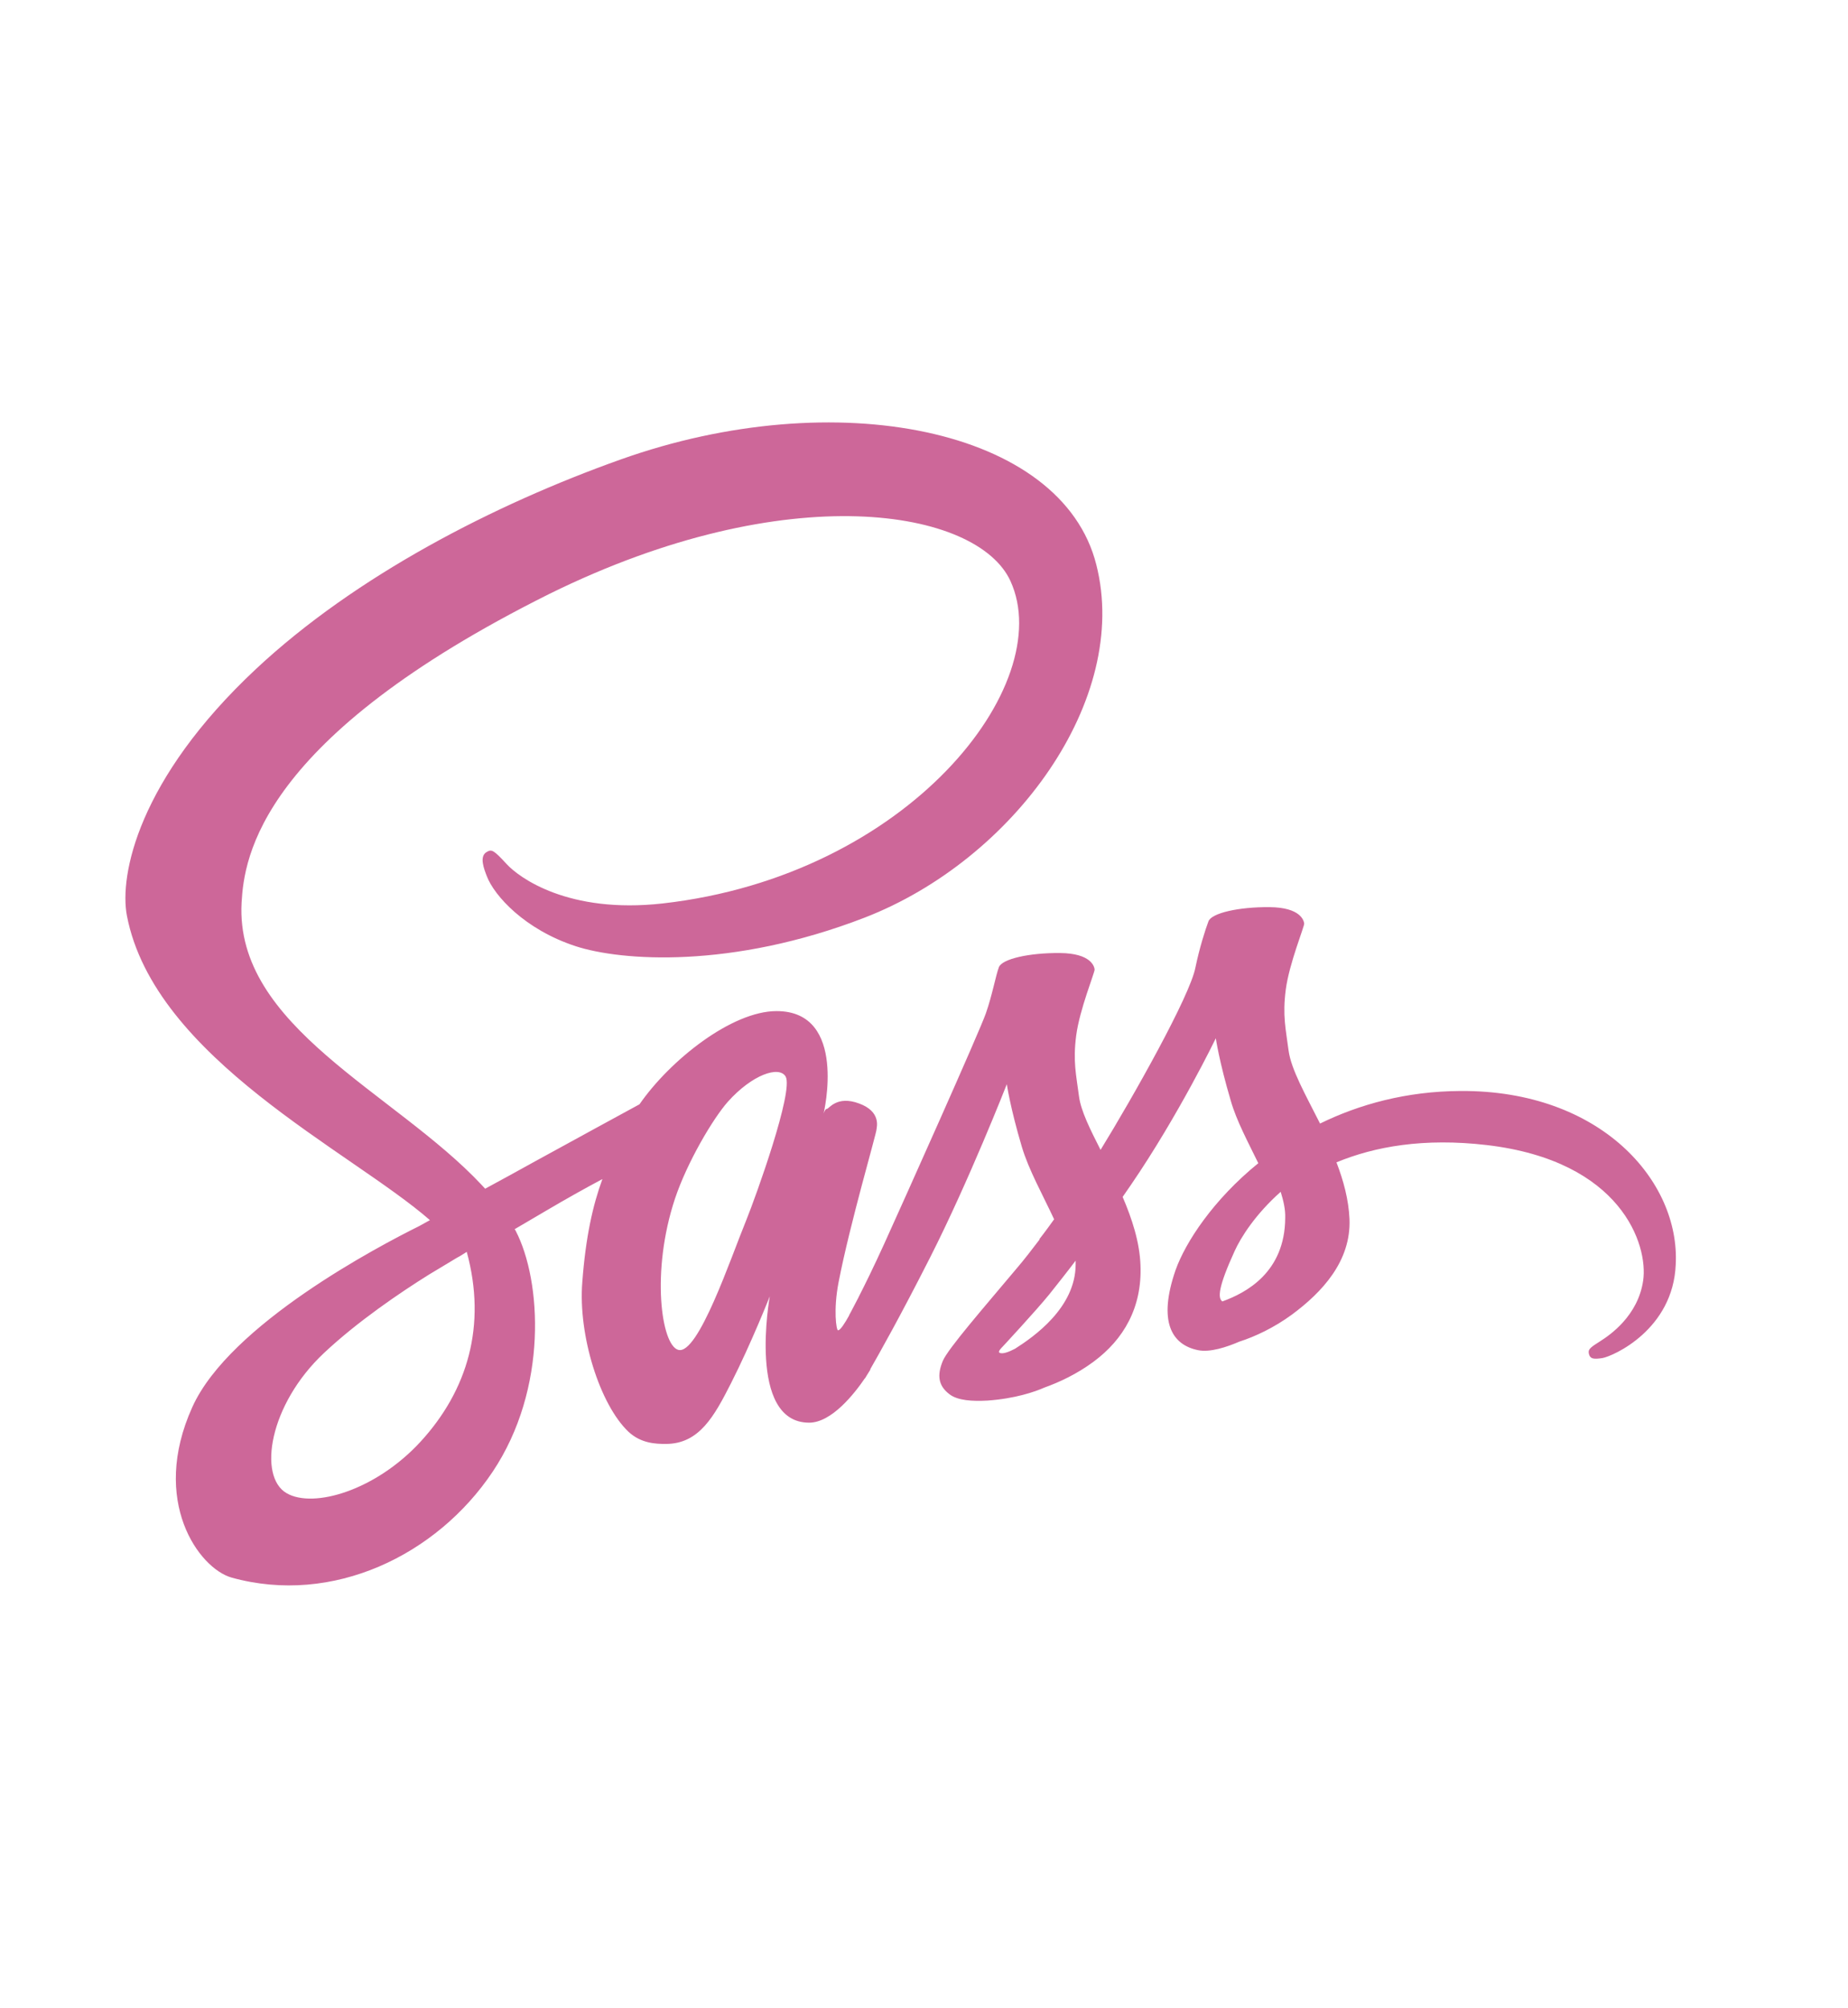 <?xml version="1.0" encoding="utf-8"?>
<!-- Generator: Adobe Illustrator 16.0.0, SVG Export Plug-In . SVG Version: 6.00 Build 0)  -->
<!DOCTYPE svg PUBLIC "-//W3C//DTD SVG 1.1//EN" "http://www.w3.org/Graphics/SVG/1.1/DTD/svg11.dtd">
<svg version="1.1" id="Layer_1" xmlns="http://www.w3.org/2000/svg" xmlns:xlink="http://www.w3.org/1999/xlink" x="0px" y="0px"
	 width="729px" height="792px" viewBox="-49.5 0 729 792" enable-background="new -49.5 0 729 792" xml:space="preserve">
<path fill="#CD6799" d="M526.646,430.298c-21.339,0.111-39.884,5.251-55.413,12.848c-5.698-11.283-11.396-21.338-12.401-28.712
	c-1.117-8.603-2.457-13.854-1.117-24.131c1.341-10.278,7.374-24.914,7.262-26.031c-0.111-1.117-1.34-6.368-13.629-6.479
	c-12.29-0.112-22.903,2.346-24.132,5.586c-1.229,3.24-3.575,10.613-5.14,18.21c-2.122,11.172-24.578,51.055-37.426,71.947
	c-4.134-8.155-7.708-15.305-8.49-21.003c-1.117-8.603-2.458-13.854-1.117-24.132c1.341-10.277,7.373-24.913,7.262-26.03
	c-0.112-1.117-1.341-6.368-13.63-6.479c-12.289-0.112-22.902,2.346-24.132,5.586c-1.229,3.24-2.569,10.837-5.139,18.21
	c-2.569,7.374-32.398,73.959-40.219,91.163c-4.022,8.826-7.485,15.864-9.943,20.668l0,0c0,0-0.112,0.336-0.447,0.895
	c-2.123,4.134-3.352,6.368-3.352,6.368s0,0,0,0.111c-1.676,3.017-3.463,5.81-4.357,5.81c-0.67,0-1.899-8.044,0.224-18.992
	c4.469-23.126,15.082-59.1,14.97-60.329c0-0.67,2.011-6.927-6.927-10.166c-8.714-3.24-11.842,2.122-12.624,2.122
	c-0.782,0-1.341,1.899-1.341,1.899s9.72-40.442-18.545-40.442c-17.652,0-42.006,19.327-54.072,36.756
	c-7.597,4.134-23.796,12.959-41.113,22.455c-6.591,3.688-13.406,7.374-19.774,10.837c-0.447-0.446-0.894-1.005-1.341-1.452
	c-34.186-36.532-97.419-62.34-94.738-111.384c1.005-17.875,7.15-64.797,121.439-121.774c94.068-46.364,168.92-33.516,181.88-5.027
	c18.545,40.666-40.107,116.188-137.304,127.137c-37.091,4.134-56.53-10.167-61.446-15.529c-5.139-5.586-5.921-5.921-7.82-4.804
	c-3.128,1.676-1.117,6.703,0,9.607c2.905,7.597,14.859,21.003,35.08,27.595c17.875,5.81,61.334,9.049,113.954-11.283
	c58.876-22.791,104.905-86.136,91.386-139.203c-13.518-53.849-102.894-71.612-187.465-41.56
	c-50.274,17.875-104.793,46.028-144.006,82.673c-46.587,43.57-53.961,81.443-50.944,97.308
	c10.837,56.307,88.482,92.95,119.54,120.099c-1.564,0.894-3.017,1.676-4.246,2.346c-15.529,7.709-74.74,38.655-89.487,71.389
	c-16.758,37.092,2.681,63.681,15.529,67.256c39.884,11.061,80.885-8.826,102.894-41.672s19.328-75.522,9.161-95.073
	c-0.112-0.224-0.224-0.446-0.447-0.67c4.021-2.347,8.155-4.804,12.177-7.15c7.932-4.692,15.752-9.049,22.456-12.624
	c-3.798,10.39-6.591,22.791-7.932,40.666c-1.676,21.003,6.927,48.263,18.21,58.987c5.027,4.692,10.948,4.805,14.747,4.805
	c13.183,0,19.104-10.949,25.695-23.908c8.044-15.864,15.306-34.298,15.306-34.298s-9.049,49.826,15.529,49.826
	c8.938,0,17.987-11.618,22.009-17.539c0,0.111,0,0.111,0,0.111s0.224-0.335,0.67-1.117c0.894-1.452,1.453-2.346,1.453-2.346
	s0-0.112,0-0.224c3.575-6.257,11.619-20.445,23.573-44.018c15.417-30.388,30.276-68.373,30.276-68.373s1.34,9.273,5.921,24.69
	c2.681,9.049,8.267,18.992,12.735,28.601c-3.574,5.027-5.809,7.82-5.809,7.82s0,0,0.111,0.111
	c-2.904,3.799-6.033,7.933-9.496,11.954c-12.178,14.523-26.701,31.17-28.712,35.974c-2.347,5.698-1.788,9.831,2.682,13.183
	c3.239,2.458,9.049,2.793,14.97,2.458c10.949-0.782,18.657-3.463,22.456-5.139c5.921-2.123,12.848-5.362,19.327-10.167
	c11.954-8.825,19.216-21.45,18.546-38.096c-0.335-9.161-3.352-18.322-7.039-26.925c1.117-1.564,2.123-3.128,3.24-4.692
	c18.881-27.595,33.516-57.871,33.516-57.871s1.341,9.273,5.922,24.69c2.234,7.82,6.814,16.312,10.836,24.578
	c-17.763,14.412-28.712,31.17-32.622,42.118c-7.038,20.333-1.563,29.494,8.826,31.617c4.692,1.005,11.396-1.229,16.312-3.352
	c6.256-2.011,13.63-5.475,20.668-10.613c11.954-8.826,23.461-21.115,22.791-37.762c-0.336-7.597-2.347-15.082-5.14-22.344
	c15.082-6.256,34.521-9.72,59.323-6.814c53.179,6.256,63.681,39.437,61.669,53.401c-2.011,13.965-13.183,21.563-16.869,23.908
	s-4.916,3.128-4.581,4.804c0.447,2.458,2.234,2.347,5.363,1.899c4.356-0.782,27.93-11.283,28.935-36.979
	C613.229,465.825,581.947,429.963,526.646,430.298z M116.412,568.606c-17.651,19.216-42.23,26.478-52.843,20.333
	c-11.396-6.591-6.927-34.968,14.747-55.301c13.183-12.401,30.164-23.908,41.448-30.946c2.57-1.564,6.368-3.799,10.949-6.592
	c0.782-0.446,1.229-0.67,1.229-0.67l0,0c0.894-0.559,1.788-1.117,2.681-1.676C142.554,522.802,134.958,548.386,116.412,568.606z
	 M244.889,481.242c-6.145,14.971-18.992,53.29-26.813,51.167c-6.703-1.787-10.837-30.834-1.341-59.546
	c4.804-14.412,14.971-31.617,20.892-38.32c9.608-10.725,20.221-14.3,22.791-9.942C263.658,430.298,248.688,471.857,244.889,481.242z
	 M350.911,531.963c-2.569,1.341-5.027,2.234-6.145,1.563c-0.782-0.446,1.117-2.234,1.117-2.234s13.295-14.3,18.546-20.779
	c3.017-3.799,6.591-8.268,10.39-13.295c0,0.447,0,1.006,0,1.452C374.819,515.764,358.285,527.271,350.911,531.963z M432.69,513.306
	c-1.899-1.341-1.564-5.81,4.804-19.774c2.458-5.475,8.267-14.636,18.21-23.461c1.117,3.575,1.899,7.038,1.788,10.278
	C457.38,501.91,441.963,509.954,432.69,513.306z"/>
</svg>

